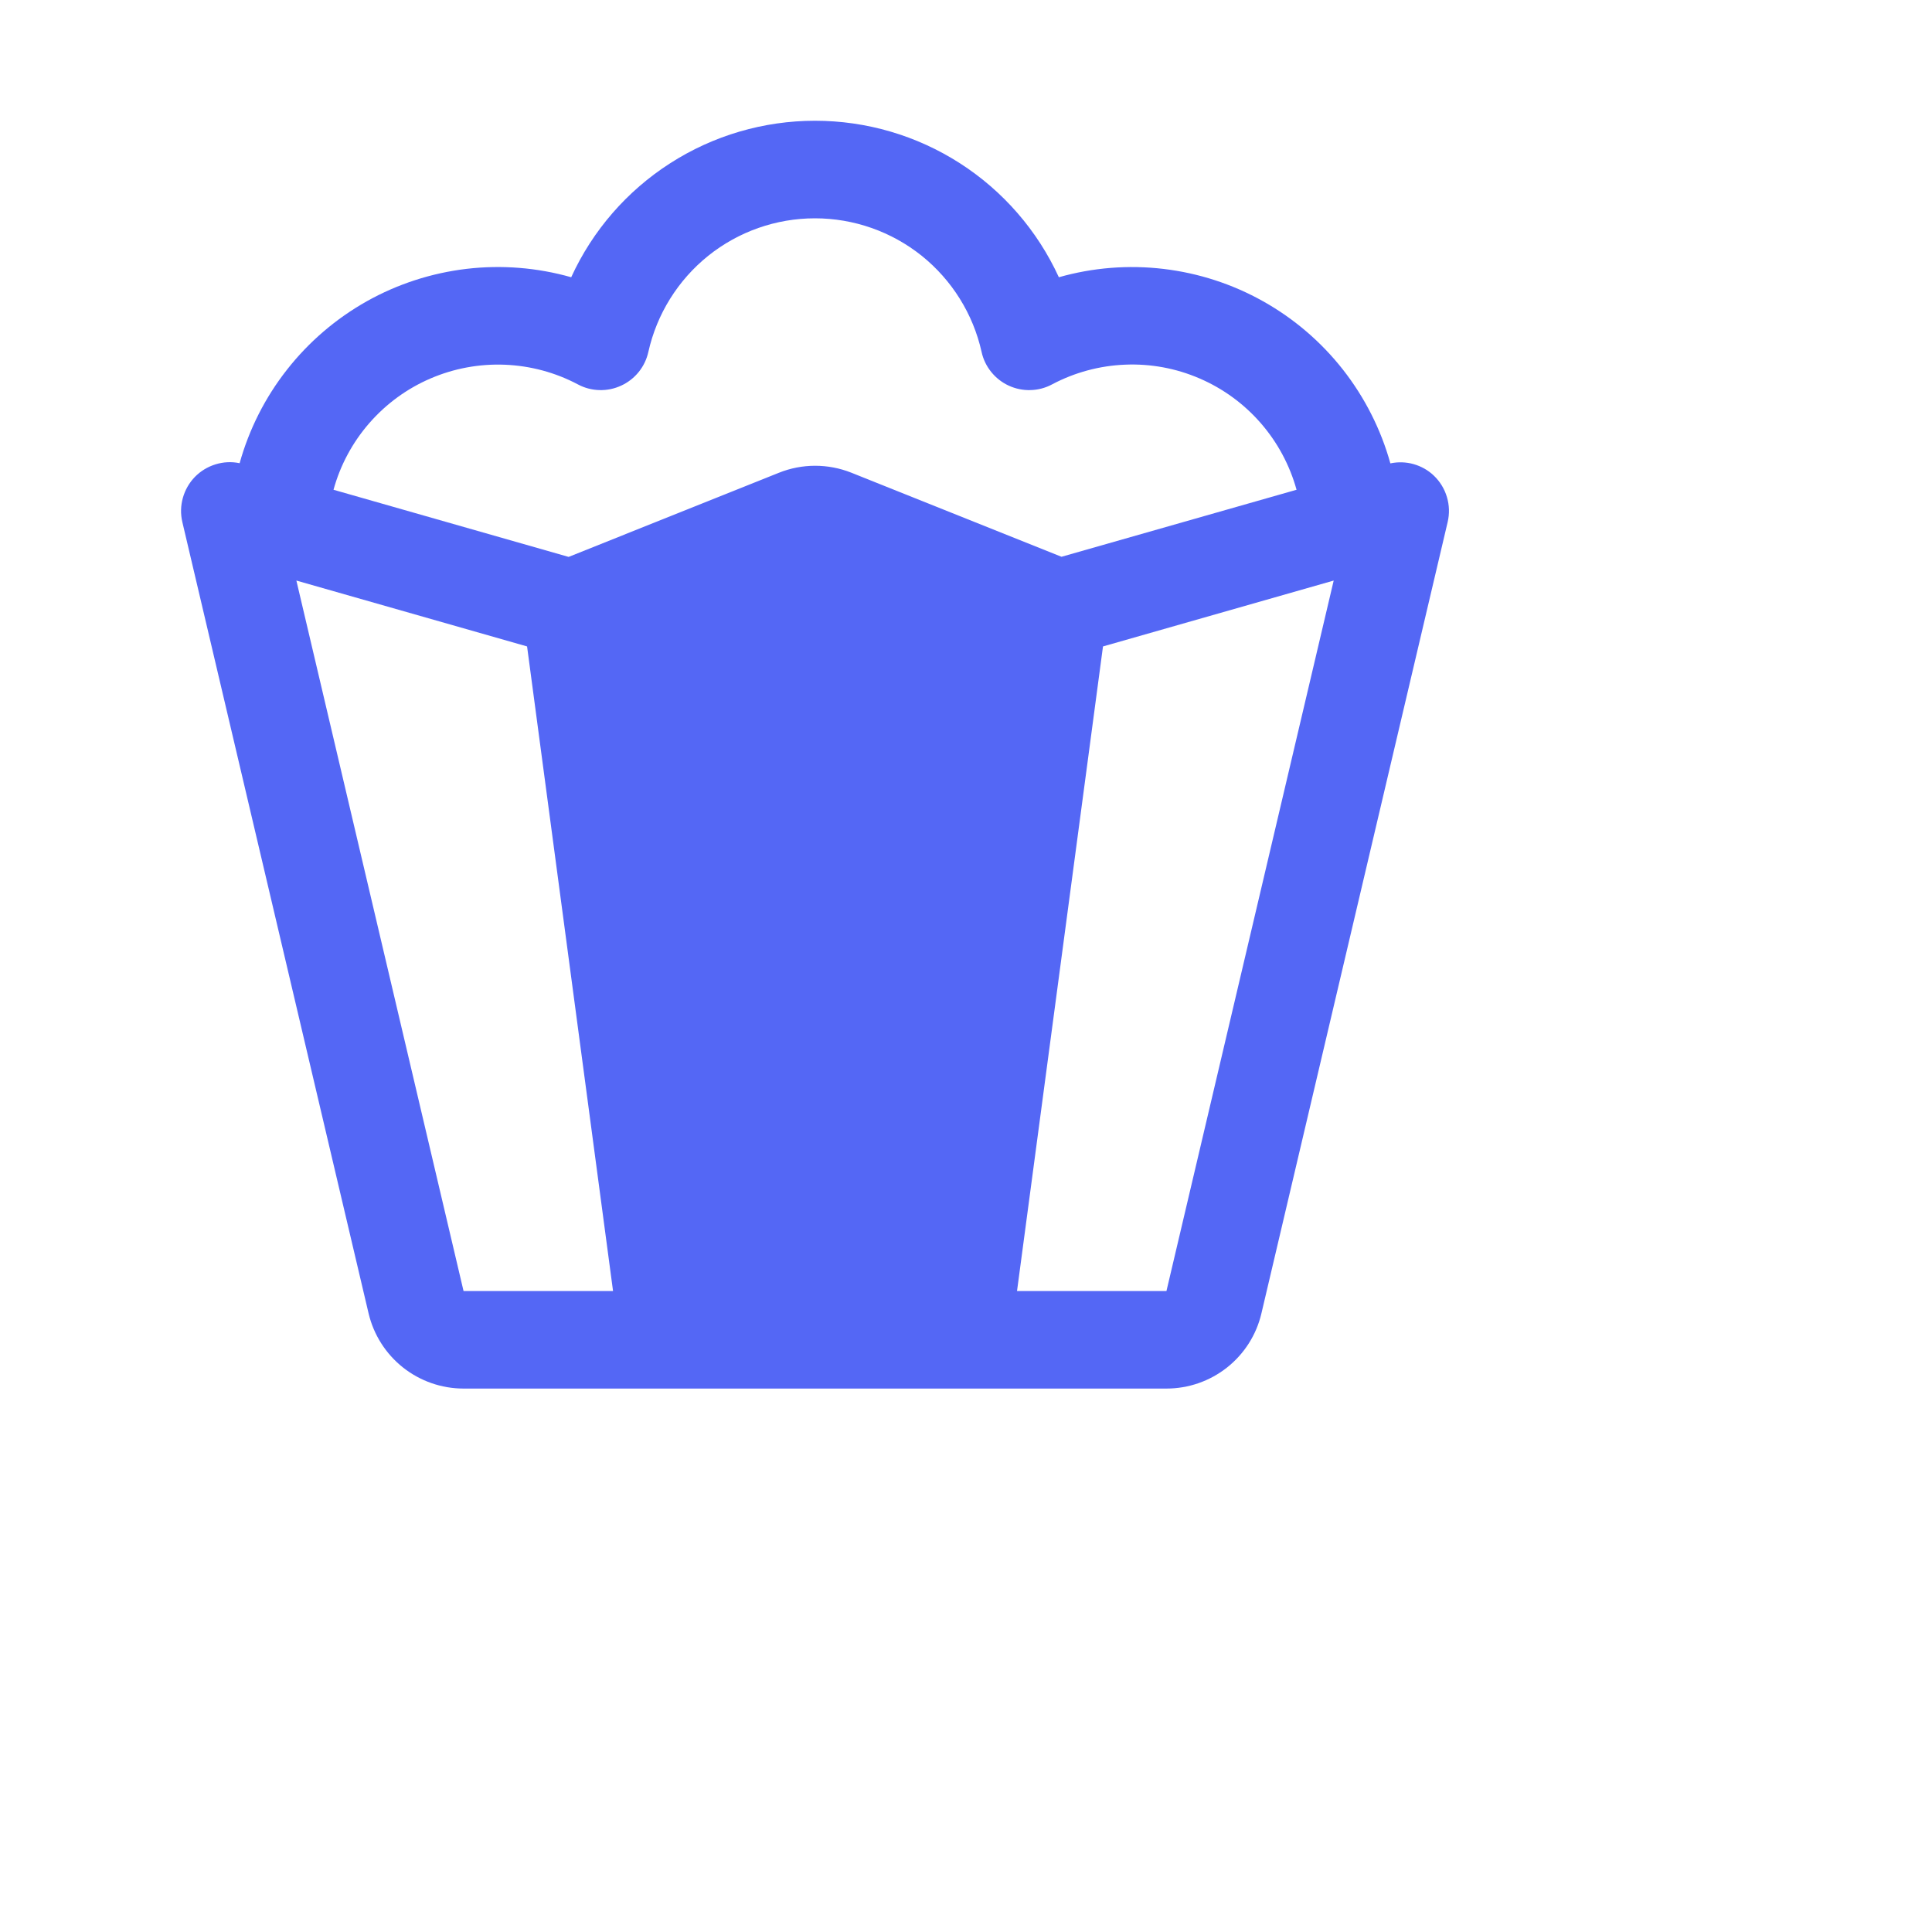 <svg width="40" height="40" viewBox="0 0 32 32" fill="none" xmlns="http://www.w3.org/2000/svg">
<g clip-path="url(#clip0_124_10788)">
<path d="M23.748 7.877C23.654 7.787 23.539 7.723 23.413 7.687C23.288 7.652 23.156 7.648 23.029 7.675C22.872 7.111 22.605 6.584 22.244 6.123C21.883 5.663 21.434 5.278 20.924 4.992C20.414 4.705 19.852 4.523 19.271 4.454C18.69 4.385 18.101 4.432 17.538 4.592C17.183 3.818 16.614 3.163 15.899 2.704C15.183 2.244 14.35 2 13.499 2C12.649 2 11.816 2.244 11.1 2.704C10.384 3.163 9.815 3.818 9.461 4.592C8.898 4.432 8.309 4.385 7.728 4.453C7.147 4.522 6.585 4.704 6.075 4.99C5.565 5.277 5.116 5.661 4.755 6.121C4.393 6.581 4.126 7.108 3.969 7.672C3.836 7.644 3.699 7.651 3.57 7.691C3.44 7.731 3.323 7.802 3.228 7.899C3.134 7.996 3.065 8.116 3.029 8.246C2.992 8.377 2.989 8.514 3.02 8.646L6.105 21.754C6.189 22.109 6.39 22.424 6.675 22.65C6.961 22.876 7.314 22.999 7.678 22.999H19.32C19.685 22.999 20.038 22.876 20.324 22.65C20.609 22.424 20.81 22.109 20.893 21.754L23.978 8.646C24.01 8.509 24.006 8.366 23.965 8.231C23.925 8.096 23.85 7.974 23.748 7.877ZM7.678 21.384L4.909 9.616L8.73 10.707L10.154 21.384H7.678ZM12.9 7.831L9.418 9.224L5.524 8.112C5.636 7.704 5.839 7.327 6.117 7.008C6.395 6.689 6.741 6.436 7.13 6.269C7.518 6.102 7.939 6.024 8.362 6.041C8.785 6.058 9.198 6.169 9.572 6.367C9.682 6.426 9.804 6.458 9.928 6.461C10.053 6.465 10.176 6.439 10.289 6.387C10.402 6.335 10.502 6.257 10.58 6.16C10.658 6.063 10.712 5.95 10.739 5.828C10.879 5.201 11.229 4.64 11.73 4.237C12.232 3.835 12.855 3.616 13.498 3.616C14.141 3.616 14.765 3.835 15.267 4.237C15.768 4.64 16.118 5.201 16.258 5.828C16.284 5.95 16.339 6.063 16.417 6.16C16.495 6.257 16.594 6.335 16.707 6.387C16.82 6.439 16.944 6.465 17.068 6.461C17.193 6.458 17.315 6.426 17.425 6.367C17.798 6.169 18.212 6.057 18.635 6.04C19.058 6.022 19.48 6.1 19.868 6.268C20.257 6.435 20.603 6.688 20.881 7.007C21.159 7.326 21.362 7.704 21.475 8.112L17.582 9.222L14.1 7.829C13.714 7.676 13.285 7.676 12.9 7.831ZM19.32 21.384H16.845L18.269 10.707L22.09 9.616L19.32 21.384Z" fill="#5467F5"/>
</g>
<defs>
<clipPath id="clip0_124_10788">
<rect width="32" height="32" fill="white"/>
</clipPath>
</defs>
</svg>
